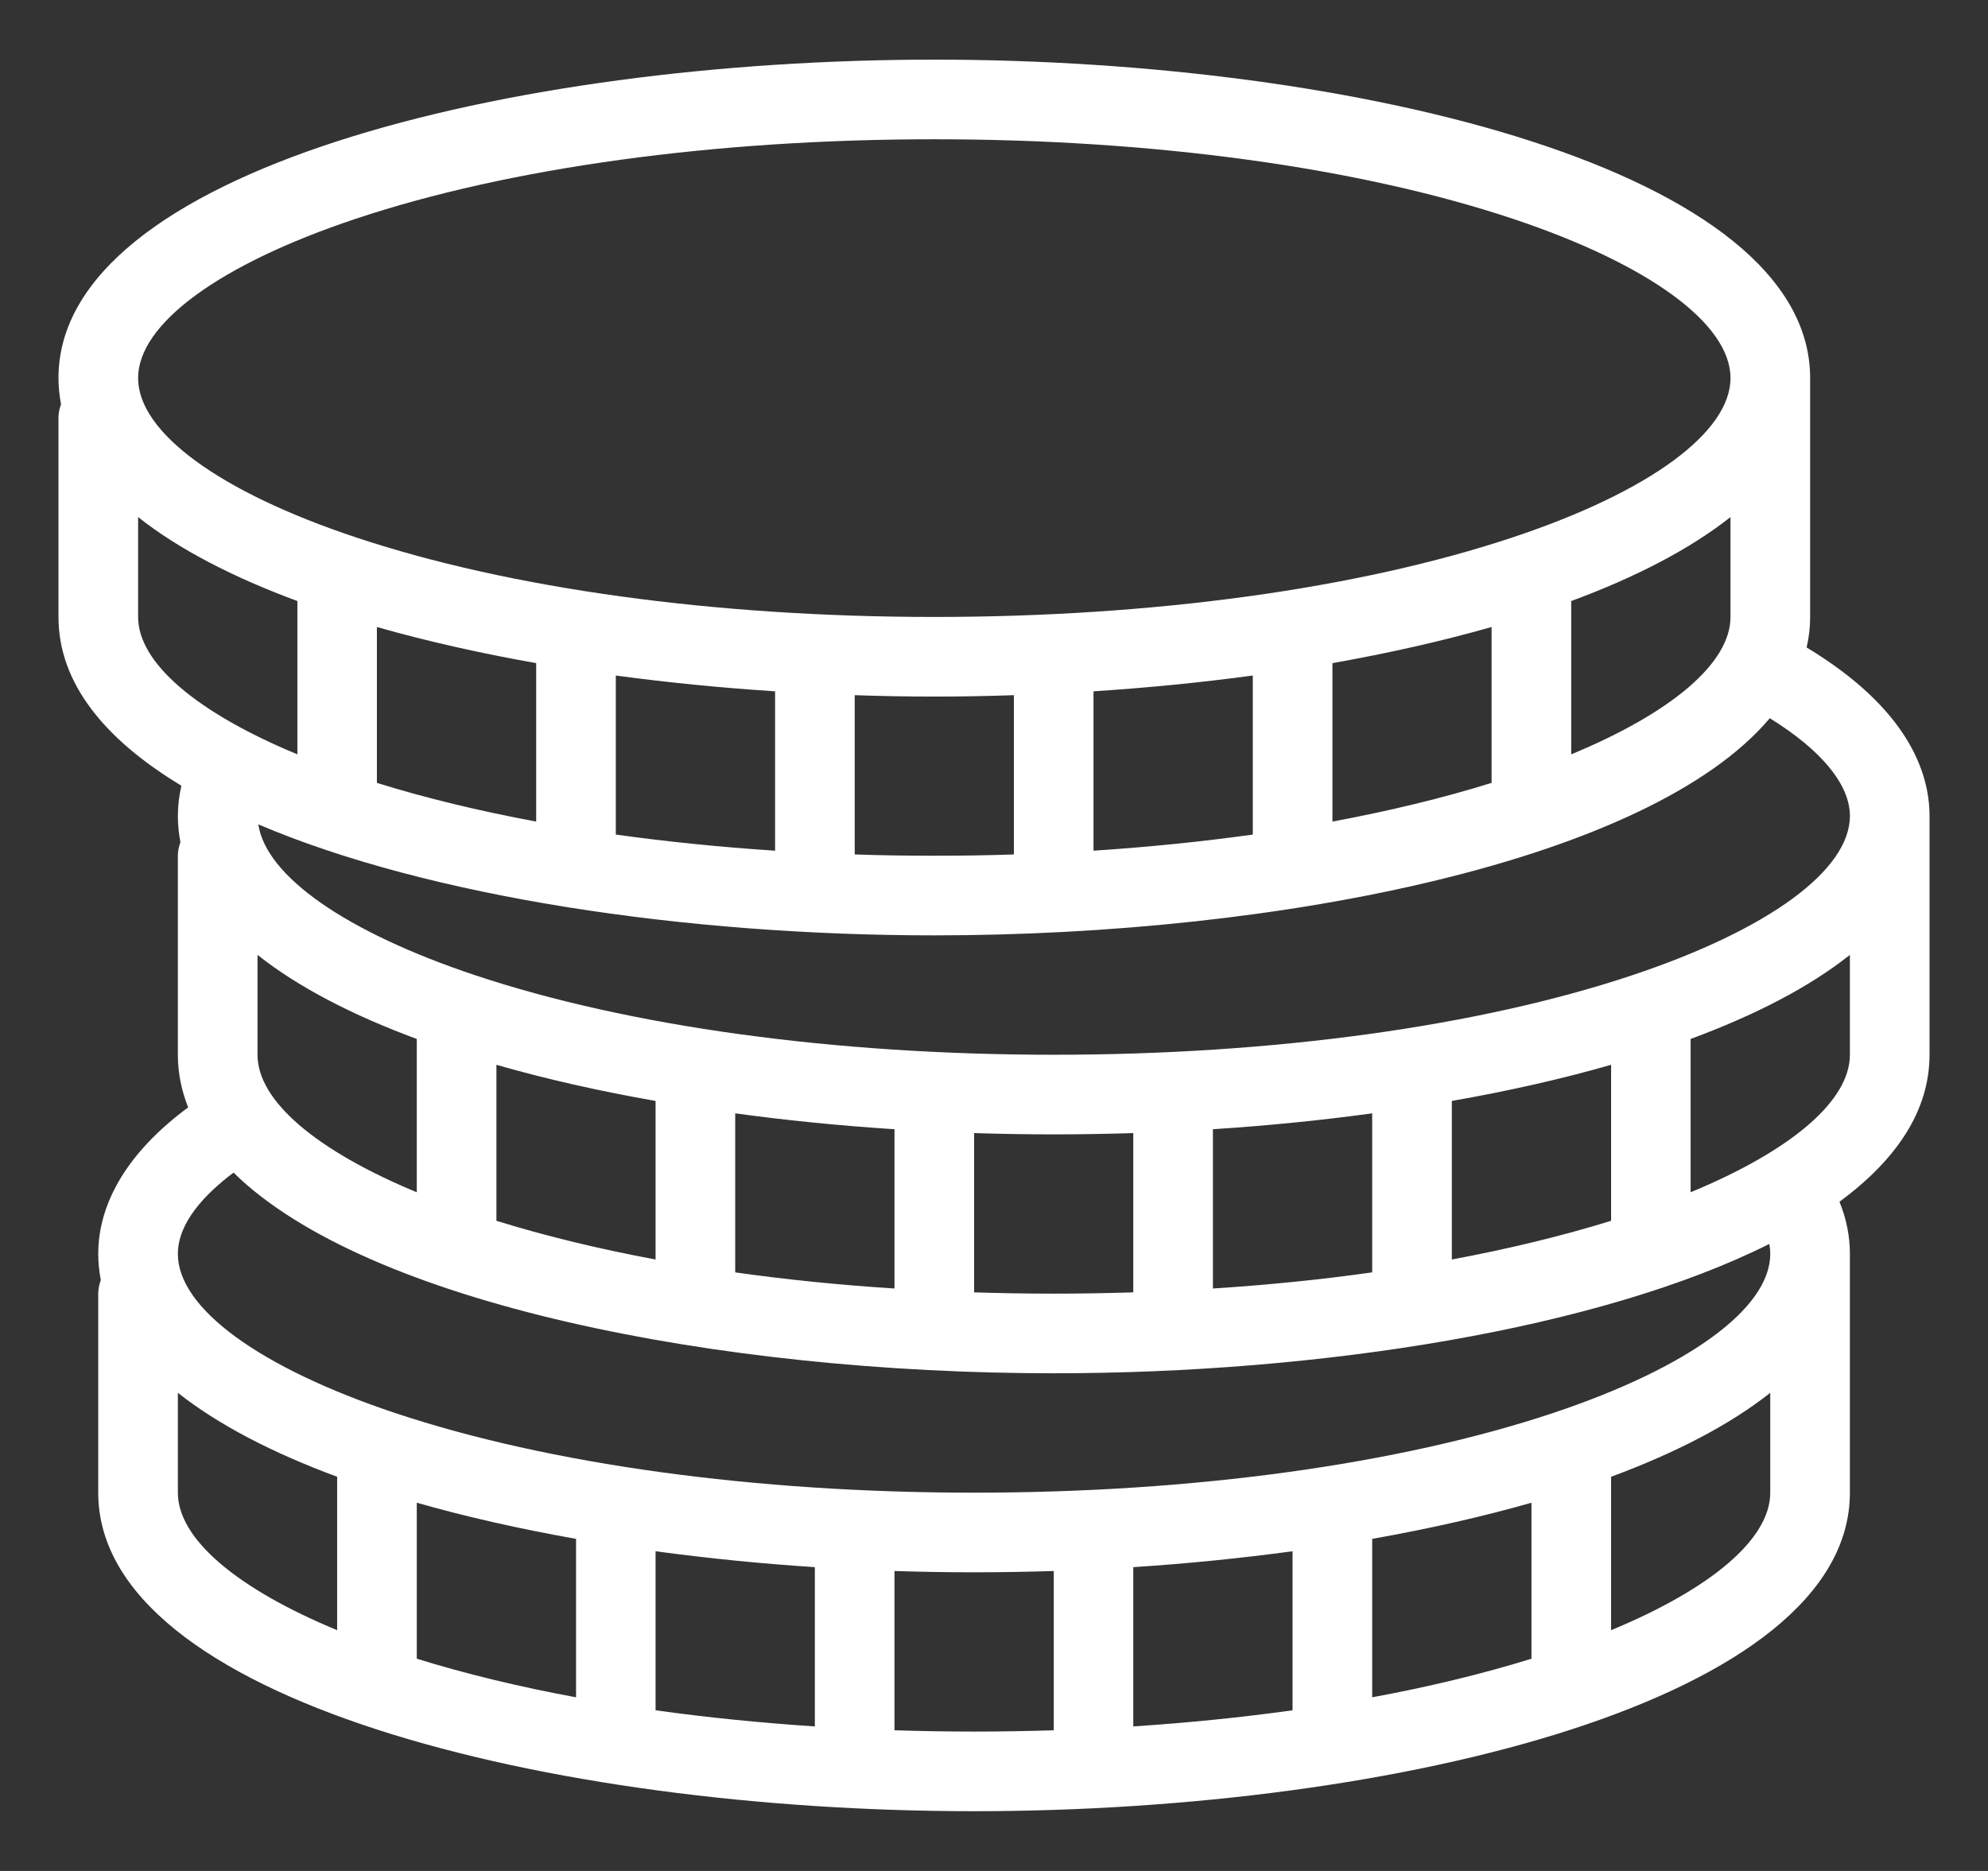 <svg width="17" height="16" viewBox="0 0 17 16" fill="none" xmlns="http://www.w3.org/2000/svg">
<rect x="0" y="0" width="17" height="16" fill="#333333" stroke="none"/>
<g id="coin 1" clip-path="url(#clip0_1349_10385)">
<g id="Group">
<g id="Group_2">
<path id="Vector" d="M15.449 5.537C15.469 5.452 15.479 5.365 15.479 5.276V3.233C15.479 1.464 11.62 0.51 7.989 0.51C4.359 0.51 0.5 1.464 0.5 3.233C0.5 3.309 0.508 3.384 0.522 3.457C0.508 3.494 0.5 3.533 0.5 3.574V5.276C0.5 5.842 0.895 6.324 1.551 6.719C1.532 6.804 1.521 6.891 1.521 6.978C1.521 7.054 1.529 7.129 1.543 7.202C1.53 7.238 1.521 7.277 1.521 7.318V9.02C1.521 9.177 1.552 9.326 1.609 9.47C0.981 9.935 0.84 10.401 0.84 10.723C0.84 10.799 0.848 10.873 0.862 10.947C0.849 10.983 0.84 11.022 0.84 11.063V12.765C0.84 14.534 4.699 15.489 8.33 15.489C11.96 15.489 15.819 14.534 15.819 12.765V10.723C15.819 10.571 15.789 10.422 15.73 10.277C16.216 9.919 16.5 9.5 16.5 9.02V6.978V6.978C16.5 6.603 16.312 6.058 15.449 5.537ZM3.042 1.871C4.358 1.432 6.115 1.191 7.989 1.191C9.863 1.191 11.62 1.432 12.937 1.871C14.102 2.26 14.798 2.769 14.798 3.233C14.798 3.698 14.102 4.207 12.937 4.595C11.62 5.034 9.863 5.276 7.989 5.276C6.115 5.276 4.358 5.034 3.042 4.595C1.877 4.207 1.181 3.698 1.181 3.233C1.181 2.769 1.877 2.26 3.042 1.871ZM14.798 4.422V5.276C14.798 5.669 14.297 6.094 13.436 6.451V5.14C13.985 4.937 14.45 4.697 14.798 4.422ZM12.755 5.362V6.695C12.338 6.825 11.882 6.935 11.394 7.026V5.671C11.873 5.586 12.331 5.483 12.755 5.362ZM10.713 5.777V7.137C10.276 7.198 9.82 7.244 9.351 7.275V5.912C9.812 5.882 10.269 5.837 10.713 5.777ZM8.67 5.945V7.307C8.445 7.315 8.218 7.318 7.989 7.318C7.76 7.318 7.533 7.315 7.309 7.307V5.945C7.536 5.953 7.763 5.957 7.989 5.957C8.216 5.957 8.443 5.953 8.67 5.945ZM6.628 5.912V7.275C6.158 7.244 5.703 7.198 5.266 7.137V5.777C5.71 5.837 6.166 5.882 6.628 5.912ZM4.585 5.671V7.026C4.097 6.935 3.64 6.825 3.223 6.695V5.362C3.648 5.483 4.105 5.586 4.585 5.671ZM1.181 5.276V4.422C1.528 4.697 1.994 4.937 2.543 5.14V6.451C1.682 6.094 1.181 5.669 1.181 5.276ZM2.202 8.166C2.55 8.442 3.015 8.682 3.564 8.885V10.196C2.703 9.839 2.202 9.414 2.202 9.02V8.166ZM2.883 13.941C2.022 13.584 1.521 13.159 1.521 12.765V11.911C1.869 12.186 2.334 12.426 2.883 12.629V13.941ZM4.926 14.515C4.438 14.425 3.981 14.314 3.564 14.185V12.851C3.988 12.972 4.446 13.075 4.926 13.16V14.515ZM6.968 14.764C6.499 14.733 6.043 14.687 5.606 14.626V13.266C6.05 13.326 6.507 13.372 6.968 13.402V14.764ZM9.011 14.797C8.786 14.804 8.559 14.808 8.33 14.808C8.101 14.808 7.874 14.804 7.649 14.797V13.435C7.876 13.442 8.103 13.446 8.33 13.446C8.556 13.446 8.783 13.442 9.011 13.435V14.797ZM11.053 14.626C10.617 14.687 10.161 14.733 9.691 14.764V13.402C10.153 13.372 10.61 13.326 11.053 13.266V14.626ZM13.096 14.185C12.679 14.314 12.222 14.425 11.734 14.515V13.16C12.214 13.075 12.672 12.972 13.096 12.851V14.185ZM15.138 12.765C15.138 13.159 14.638 13.584 13.777 13.941V12.629C14.325 12.426 14.791 12.186 15.138 11.911V12.765ZM13.277 12.085C11.961 12.523 10.204 12.765 8.33 12.765C6.456 12.765 4.699 12.523 3.382 12.085C2.217 11.696 1.521 11.187 1.521 10.723C1.521 10.456 1.752 10.212 1.997 10.028C3.138 11.149 6.145 11.744 9.011 11.744C11.302 11.744 13.684 11.363 15.13 10.638C15.135 10.666 15.138 10.694 15.138 10.723C15.138 11.187 14.443 11.696 13.277 12.085ZM4.245 10.44V9.106C4.669 9.228 5.127 9.331 5.606 9.415V10.771C5.118 10.68 4.661 10.569 4.245 10.44ZM6.287 10.881V9.521C6.731 9.582 7.188 9.627 7.649 9.657V11.019C7.18 10.989 6.724 10.943 6.287 10.881ZM8.33 11.052V9.69C8.557 9.697 8.784 9.701 9.011 9.701C9.237 9.701 9.464 9.697 9.691 9.69V11.052C9.467 11.059 9.24 11.063 9.011 11.063C8.782 11.063 8.555 11.059 8.33 11.052ZM10.372 11.019V9.657C10.834 9.627 11.29 9.582 11.734 9.521V10.881C11.297 10.943 10.842 10.989 10.372 11.019ZM12.415 10.771V9.415C12.895 9.331 13.352 9.228 13.777 9.106V10.44C13.36 10.569 12.903 10.68 12.415 10.771ZM15.819 9.02C15.819 9.414 15.319 9.839 14.457 10.196V8.885C15.006 8.682 15.472 8.442 15.819 8.166V9.02ZM13.958 8.34C12.642 8.779 10.885 9.02 9.011 9.02C7.137 9.02 5.38 8.779 4.063 8.34C2.958 7.971 2.276 7.494 2.209 7.05C3.671 7.673 5.869 7.999 7.989 7.999C10.974 7.999 14.112 7.354 15.134 6.142C15.578 6.417 15.819 6.71 15.819 6.978C15.819 7.442 15.123 7.951 13.958 8.34Z" fill="white"/>
</g>
</g>
</g>
<defs>
<clipPath id="clip0_1349_10385">
<rect width="16" height="16" fill="white" transform="translate(0.5)"/>
</clipPath>
</defs>
</svg>
